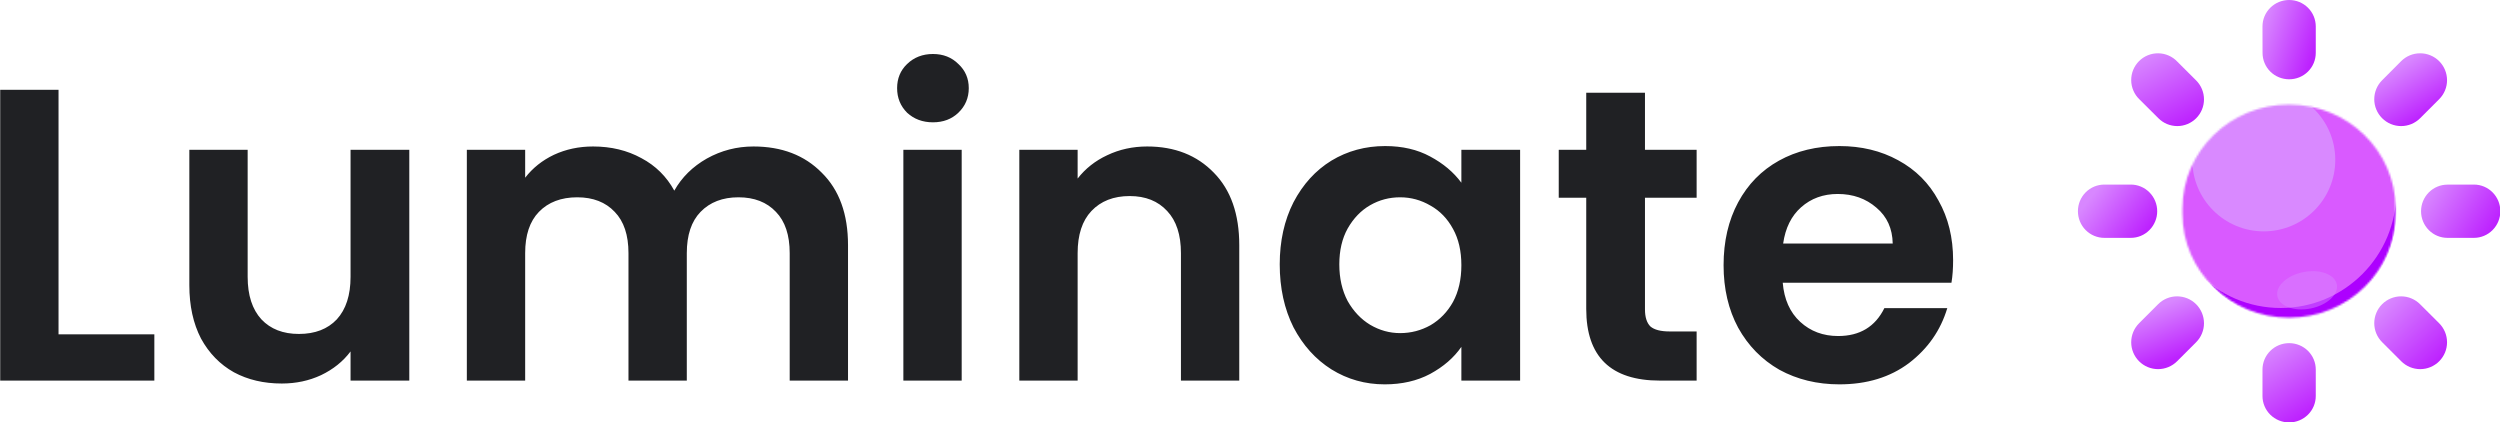 <svg width="1302" height="220" viewBox="0 0 1302 220" fill="none" xmlns="http://www.w3.org/2000/svg">
<g clip-path="url(#clip0_1_686)">
<mask id="mask0_1_686" style="mask-type:luminance" maskUnits="userSpaceOnUse" x="1136" y="54" width="112" height="112">
<path d="M1247.63 108.622C1247.63 78.697 1222.78 54.438 1192.12 54.438C1161.46 54.438 1136.61 78.697 1136.61 108.622V111.266C1136.61 141.191 1161.46 165.451 1192.12 165.451C1222.78 165.451 1247.63 141.191 1247.63 111.266V108.622Z" fill="white"/>
</mask>
<g mask="url(#mask0_1_686)">
<path d="M1248.02 108.312C1248.02 77.656 1223.17 52.805 1192.51 52.805C1161.86 52.805 1137.01 77.656 1137.01 108.312V111.02C1137.01 141.676 1161.86 166.528 1192.51 166.528C1223.17 166.528 1248.02 141.676 1248.02 111.02V108.312Z" fill="#AD00FF"/>
<g filter="url(#filter0_f_1_686)">
<path d="M1187.8 160.4C1221.06 160.4 1248.02 133.32 1248.02 99.915C1248.02 66.51 1221.06 39.43 1187.8 39.43C1154.53 39.43 1127.57 66.51 1127.57 99.915C1127.57 133.32 1154.53 160.4 1187.8 160.4Z" fill="#D95AFF"/>
</g>
<g filter="url(#filter1_f_1_686)">
<path d="M1178.97 120.501C1199.54 120.501 1216.21 103.832 1216.21 83.27C1216.21 62.708 1199.54 46.039 1178.97 46.039C1158.41 46.039 1141.74 62.708 1141.74 83.27C1141.74 103.832 1158.41 120.501 1178.97 120.501Z" fill="#D989FF"/>
</g>
<g opacity="0.45" filter="url(#filter2_f_1_686)">
<path d="M1203.38 160.663C1211.93 158.977 1218.03 153.367 1217.01 148.132C1215.99 142.898 1208.23 140.02 1199.67 141.706C1191.12 143.391 1185.02 149.001 1186.04 154.236C1187.06 159.471 1194.82 162.348 1203.38 160.663Z" fill="#D989FF"/>
</g>
</g>
<path fill-rule="evenodd" clip-rule="evenodd" d="M1123.47 109.999C1123.47 108.176 1123.12 106.37 1122.42 104.685C1121.73 103.001 1120.71 101.471 1119.43 100.182C1118.15 98.894 1116.64 97.872 1114.97 97.176C1113.29 96.48 1111.51 96.122 1109.7 96.125H1095.94C1092.29 96.125 1088.79 97.587 1086.2 100.189C1083.62 102.792 1082.18 106.322 1082.18 110.002C1082.18 113.682 1083.62 117.212 1086.2 119.815C1088.79 122.417 1092.29 123.879 1095.94 123.879H1109.69C1111.51 123.882 1113.29 123.524 1114.97 122.828C1116.64 122.131 1118.15 121.109 1119.43 119.819C1120.71 118.53 1121.73 116.999 1122.42 115.314C1123.12 113.629 1123.47 111.823 1123.47 109.999Z" fill="url(#paint0_linear_1_686)"/>
<path fill-rule="evenodd" clip-rule="evenodd" d="M1123.94 158.438L1114.03 168.352C1111.41 170.977 1109.93 174.537 1109.93 178.249C1109.93 181.96 1111.41 185.52 1114.03 188.145C1116.66 190.77 1120.21 192.244 1123.93 192.244C1127.64 192.244 1131.2 190.769 1133.83 188.143L1143.74 178.233C1145.03 176.933 1146.07 175.39 1146.77 173.691C1147.48 171.992 1147.84 170.172 1147.84 168.333C1147.84 166.495 1147.47 164.675 1146.77 162.976C1146.06 161.278 1145.03 159.734 1143.74 158.435C1142.44 157.135 1140.89 156.104 1139.19 155.401C1137.49 154.697 1135.67 154.336 1133.83 154.336C1130.12 154.337 1126.56 155.812 1123.94 158.438Z" fill="url(#paint1_linear_1_686)"/>
<path fill-rule="evenodd" clip-rule="evenodd" d="M1192.18 178.707C1190.35 178.706 1188.55 179.061 1186.86 179.752C1185.18 180.443 1183.65 181.457 1182.36 182.735C1181.07 184.013 1180.05 185.531 1179.35 187.202C1178.66 188.872 1178.3 190.662 1178.3 192.47V206.236C1178.3 209.887 1179.76 213.387 1182.36 215.968C1184.97 218.549 1188.49 219.999 1192.18 219.999C1195.86 219.999 1199.38 218.549 1201.99 215.968C1204.59 213.387 1206.05 209.887 1206.05 206.236V192.47C1206.05 190.662 1205.7 188.871 1205 187.2C1204.31 185.528 1203.28 184.01 1202 182.731C1200.7 181.453 1199.18 180.439 1197.49 179.749C1195.8 179.058 1194 178.704 1192.18 178.707Z" fill="url(#paint2_linear_1_686)"/>
<path fill-rule="evenodd" clip-rule="evenodd" d="M1260.43 158.494C1259.14 157.183 1257.59 156.14 1255.89 155.427C1254.19 154.712 1252.37 154.342 1250.53 154.336C1248.69 154.33 1246.86 154.689 1245.16 155.391C1243.46 156.094 1241.91 157.126 1240.61 158.43C1239.3 159.733 1238.27 161.281 1237.57 162.986C1236.87 164.69 1236.51 166.516 1236.51 168.359C1236.52 170.202 1236.89 172.026 1237.6 173.726C1238.31 175.425 1239.36 176.966 1240.67 178.261L1250.56 188.148C1251.86 189.447 1253.4 190.476 1255.1 191.179C1256.79 191.882 1258.61 192.244 1260.44 192.244C1262.28 192.244 1264.1 191.882 1265.79 191.179C1267.49 190.476 1269.03 189.447 1270.33 188.148C1271.63 186.849 1272.65 185.308 1273.36 183.611C1274.06 181.915 1274.42 180.096 1274.42 178.26C1274.42 176.423 1274.06 174.605 1273.36 172.908C1272.65 171.212 1271.63 169.67 1270.33 168.371L1260.43 158.494Z" fill="url(#paint3_linear_1_686)"/>
<path fill-rule="evenodd" clip-rule="evenodd" d="M1288.43 96.125L1274.63 96.154C1270.98 96.154 1267.49 97.614 1264.91 100.214C1262.33 102.814 1260.88 106.34 1260.88 110.016C1260.88 113.693 1262.33 117.219 1264.91 119.819C1267.49 122.418 1270.98 123.879 1274.63 123.879H1288.4C1292.05 123.883 1295.55 122.424 1298.13 119.825C1300.72 117.225 1302.17 113.697 1302.18 110.016C1302.18 106.336 1300.73 102.805 1298.15 100.199C1295.58 97.595 1292.08 96.129 1288.43 96.125Z" fill="url(#paint4_linear_1_686)"/>
<path fill-rule="evenodd" clip-rule="evenodd" d="M1260.41 61.564L1270.31 51.661C1272.94 49.037 1274.42 45.477 1274.42 41.764C1274.42 38.051 1272.95 34.489 1270.33 31.861C1267.7 29.234 1264.14 27.757 1260.43 27.754C1256.71 27.751 1253.15 29.224 1250.52 31.847L1240.62 41.773C1239.32 43.073 1238.28 44.615 1237.58 46.312C1236.88 48.01 1236.51 49.83 1236.51 51.668C1236.51 53.505 1236.87 55.324 1237.58 57.023C1238.28 58.72 1239.32 60.263 1240.62 61.562C1241.92 62.862 1243.45 63.893 1245.15 64.596C1246.85 65.299 1248.67 65.662 1250.51 65.662C1252.35 65.662 1254.17 65.3 1255.87 64.597C1257.57 63.894 1259.11 62.863 1260.41 61.564Z" fill="url(#paint5_linear_1_686)"/>
<path fill-rule="evenodd" clip-rule="evenodd" d="M1192.18 41.292C1194 41.298 1195.8 40.946 1197.49 40.258C1199.17 39.569 1200.7 38.557 1201.99 37.281C1203.28 36.004 1204.31 34.486 1205 32.817C1205.69 31.147 1206.05 29.356 1206.05 27.549V13.78C1206.05 11.972 1205.69 10.181 1205 8.51C1204.31 6.839 1203.28 5.32 1202 4.041C1200.71 2.761 1199.18 1.746 1197.5 1.052C1195.81 0.359 1194.01 0.001 1192.19 4.58623e-06C1188.51 -0.003 1184.97 1.445 1182.37 4.025C1179.77 6.605 1178.3 10.106 1178.3 13.758L1178.33 27.552C1178.33 29.358 1178.68 31.145 1179.38 32.814C1180.07 34.482 1181.09 35.998 1182.37 37.274C1183.66 38.551 1185.19 39.562 1186.88 40.251C1188.55 40.94 1190.35 41.296 1192.18 41.292Z" fill="url(#paint6_linear_1_686)"/>
<path fill-rule="evenodd" clip-rule="evenodd" d="M1124.1 61.58C1126.7 64.192 1130.24 65.659 1133.93 65.661C1137.61 65.663 1141.15 64.199 1143.76 61.59C1146.37 58.982 1147.84 55.443 1147.84 51.751C1147.84 48.061 1146.37 44.52 1143.77 41.909L1133.92 32.08C1132.65 30.735 1131.11 29.66 1129.41 28.917C1127.71 28.175 1125.88 27.779 1124.03 27.755C1122.17 27.731 1120.33 28.077 1118.61 28.775C1116.89 29.472 1115.34 30.506 1114.02 31.816C1112.71 33.126 1111.67 34.685 1110.96 36.404C1110.27 38.121 1109.91 39.961 1109.93 41.818C1109.95 43.674 1110.33 45.507 1111.07 47.211C1111.8 48.914 1112.87 50.454 1114.21 51.739L1124.1 61.58Z" fill="url(#paint7_linear_1_686)"/>
<path d="M30.484 174.135H80.385V198.218H0.109V46.78H30.484V174.135ZM213.161 78.022V198.218H182.569V183.031C178.664 188.238 173.53 192.36 167.165 195.397C160.946 198.29 154.148 199.736 146.771 199.736C137.369 199.736 129.053 197.784 121.821 193.879C114.588 189.829 108.875 183.971 104.681 176.305C100.631 168.494 98.606 159.237 98.606 148.534V78.022H128.98V144.195C128.98 153.741 131.367 161.118 136.14 166.325C140.913 171.387 147.422 173.918 155.666 173.918C164.055 173.918 170.637 171.387 175.41 166.325C180.183 161.118 182.569 153.741 182.569 144.195V78.022H213.161ZM392.399 76.286C407.152 76.286 419.012 80.842 427.98 89.955C437.093 98.923 441.649 111.506 441.649 127.706V198.218H411.274V131.828C411.274 122.426 408.888 115.266 404.115 110.349C399.342 105.286 392.833 102.755 384.588 102.755C376.344 102.755 369.762 105.286 364.845 110.349C360.072 115.266 357.685 122.426 357.685 131.828V198.218H327.311V131.828C327.311 122.426 324.924 115.266 320.151 110.349C315.378 105.286 308.869 102.755 300.625 102.755C292.235 102.755 285.582 105.286 280.664 110.349C275.891 115.266 273.505 122.426 273.505 131.828V198.218H243.13V78.022H273.505V92.558C277.41 87.496 282.4 83.518 288.475 80.625C294.694 77.732 301.493 76.286 308.869 76.286C318.27 76.286 326.66 78.311 334.037 82.361C341.413 86.266 347.126 91.907 351.176 99.284C355.082 92.341 360.723 86.773 368.099 82.578C375.62 78.383 383.72 76.286 392.399 76.286ZM485.876 63.703C480.525 63.703 476.04 62.039 472.424 58.712C468.953 55.241 467.217 50.974 467.217 45.912C467.217 40.849 468.953 36.655 472.424 33.328C476.04 29.857 480.525 28.121 485.876 28.121C491.227 28.121 495.639 29.857 499.111 33.328C502.726 36.655 504.535 40.849 504.535 45.912C504.535 50.974 502.726 55.241 499.111 58.712C495.639 62.039 491.227 63.703 485.876 63.703ZM500.846 78.022V198.218H470.472V78.022H500.846ZM597.461 76.286C611.781 76.286 623.354 80.842 632.175 89.955C641.002 98.923 645.409 111.506 645.409 127.706V198.218H615.035V131.828C615.035 122.282 612.648 114.978 607.875 109.915C603.102 104.708 596.593 102.104 588.349 102.104C579.962 102.104 573.308 104.708 568.391 109.915C563.618 114.978 561.231 122.282 561.231 131.828V198.218H530.857V78.022H561.231V92.992C565.281 87.785 570.415 83.735 576.633 80.842C583 77.805 589.942 76.286 597.461 76.286ZM666.482 137.686C666.482 125.536 668.868 114.761 673.641 105.359C678.564 95.957 685.147 88.725 693.391 83.663C701.778 78.6 711.108 76.069 721.379 76.069C730.343 76.069 738.153 77.877 744.811 81.493C751.605 85.109 757.029 89.665 761.083 95.162V78.022H791.674V198.218H761.083V180.644C757.178 186.285 751.754 190.986 744.811 194.746C738.011 198.362 730.126 200.17 721.162 200.17C711.033 200.17 701.778 197.567 693.391 192.36C685.147 187.153 678.564 179.849 673.641 170.447C668.868 160.901 666.482 149.98 666.482 137.686ZM761.083 138.12C761.083 130.743 759.632 124.451 756.744 119.244C753.849 113.893 749.944 109.842 745.028 107.095C740.106 104.202 734.831 102.755 729.19 102.755C723.549 102.755 718.342 104.13 713.569 106.878C708.796 109.626 704.89 113.676 701.853 119.027C698.958 124.234 697.514 130.454 697.514 137.686C697.514 144.918 698.958 151.282 701.853 156.778C704.89 162.13 708.796 166.252 713.569 169.145C718.484 172.038 723.691 173.484 729.19 173.484C734.831 173.484 740.106 172.11 745.028 169.362C749.944 166.469 753.849 162.419 756.744 157.212C759.632 151.861 761.083 145.496 761.083 138.12ZM856.701 102.972V161.118C856.701 165.167 857.644 168.133 859.522 170.013C861.549 171.749 864.871 172.616 869.502 172.616H883.604V198.218H864.512C838.911 198.218 826.11 185.778 826.11 160.901V102.972H811.791V78.022H826.11V48.298H856.701V78.022H883.604V102.972H856.701ZM1017.18 135.516C1017.18 139.855 1016.9 143.761 1016.32 147.232H928.447C929.173 155.911 932.21 162.709 937.56 167.626C942.916 172.544 949.492 175.003 957.303 175.003C968.585 175.003 976.612 170.157 981.386 160.467H1014.15C1010.68 172.038 1004.02 181.584 994.186 189.105C984.355 196.482 972.273 200.17 957.954 200.17C946.387 200.17 935.973 197.639 926.712 192.577C917.599 187.37 910.44 180.066 905.233 170.664C900.175 161.262 897.639 150.414 897.639 138.12C897.639 125.681 900.175 114.761 905.233 105.359C910.297 95.957 917.382 88.725 926.495 83.663C935.607 78.6 946.096 76.069 957.954 76.069C969.385 76.069 979.582 78.528 988.545 83.446C997.658 88.363 1004.67 95.379 1009.59 104.491C1014.66 113.459 1017.18 123.8 1017.18 135.516ZM985.725 126.838C985.582 119.027 982.762 112.808 977.263 108.179C971.772 103.406 965.046 101.02 957.086 101.02C949.567 101.02 943.201 103.334 937.994 107.962C932.936 112.446 929.824 118.738 928.664 126.838H985.725Z" fill="#202124"/>
</g>
<defs>
<filter id="filter0_f_1_686" x="1087.72" y="-0.424" width="200.159" height="200.676" filterUnits="userSpaceOnUse" color-interpolation-filters="sRGB">
<feFlood flood-opacity="0" result="BackgroundImageFix"/>
<feBlend mode="normal" in="SourceGraphic" in2="BackgroundImageFix" result="shape"/>
<feGaussianBlur stdDeviation="19.927" result="effect1_foregroundBlur_1_686"/>
</filter>
<filter id="filter1_f_1_686" x="1108.53" y="12.828" width="140.884" height="140.884" filterUnits="userSpaceOnUse" color-interpolation-filters="sRGB">
<feFlood flood-opacity="0" result="BackgroundImageFix"/>
<feBlend mode="normal" in="SourceGraphic" in2="BackgroundImageFix" result="shape"/>
<feGaussianBlur stdDeviation="16.606" result="effect1_foregroundBlur_1_686"/>
</filter>
<filter id="filter2_f_1_686" x="1166" y="121.296" width="71.049" height="59.776" filterUnits="userSpaceOnUse" color-interpolation-filters="sRGB">
<feFlood flood-opacity="0" result="BackgroundImageFix"/>
<feBlend mode="normal" in="SourceGraphic" in2="BackgroundImageFix" result="shape"/>
<feGaussianBlur stdDeviation="9.963" result="effect1_foregroundBlur_1_686"/>
</filter>
<linearGradient id="paint0_linear_1_686" x1="1092.52" y1="97.782" x2="1119.47" y2="118.25" gradientUnits="userSpaceOnUse">
<stop stop-color="#D887FF"/>
<stop offset="1" stop-color="#BD22FF"/>
</linearGradient>
<linearGradient id="paint1_linear_1_686" x1="1123.47" y1="159.683" x2="1133.95" y2="186.141" gradientUnits="userSpaceOnUse">
<stop stop-color="#D887FF"/>
<stop offset="1" stop-color="#BD22FF"/>
</linearGradient>
<linearGradient id="paint2_linear_1_686" x1="1179.88" y1="182.646" x2="1201.34" y2="215.594" gradientUnits="userSpaceOnUse">
<stop stop-color="#D887FF"/>
<stop offset="1" stop-color="#BD22FF"/>
</linearGradient>
<linearGradient id="paint3_linear_1_686" x1="1240.78" y1="159.683" x2="1269.73" y2="188.138" gradientUnits="userSpaceOnUse">
<stop stop-color="#D887FF"/>
<stop offset="1" stop-color="#BD22FF"/>
</linearGradient>
<linearGradient id="paint4_linear_1_686" x1="1264.74" y1="99.779" x2="1297.19" y2="120.247" gradientUnits="userSpaceOnUse">
<stop stop-color="#D887FF"/>
<stop offset="1" stop-color="#BD22FF"/>
</linearGradient>
<linearGradient id="paint5_linear_1_686" x1="1247.27" y1="35.382" x2="1262.74" y2="60.343" gradientUnits="userSpaceOnUse">
<stop stop-color="#D887FF"/>
<stop offset="1" stop-color="#BD22FF"/>
</linearGradient>
<linearGradient id="paint6_linear_1_686" x1="1177.88" y1="14.914" x2="1205.83" y2="23.899" gradientUnits="userSpaceOnUse">
<stop stop-color="#D887FF"/>
<stop offset="1" stop-color="#BD22FF"/>
</linearGradient>
<linearGradient id="paint7_linear_1_686" x1="1120.97" y1="27.395" x2="1140.44" y2="63.338" gradientUnits="userSpaceOnUse">
<stop stop-color="#D887FF"/>
<stop offset="1" stop-color="#BD22FF"/>
</linearGradient>
<clipPath id="clip0_1_686">
<rect width="1302" height="220" fill="white"/>
</clipPath>
</defs>
</svg>
